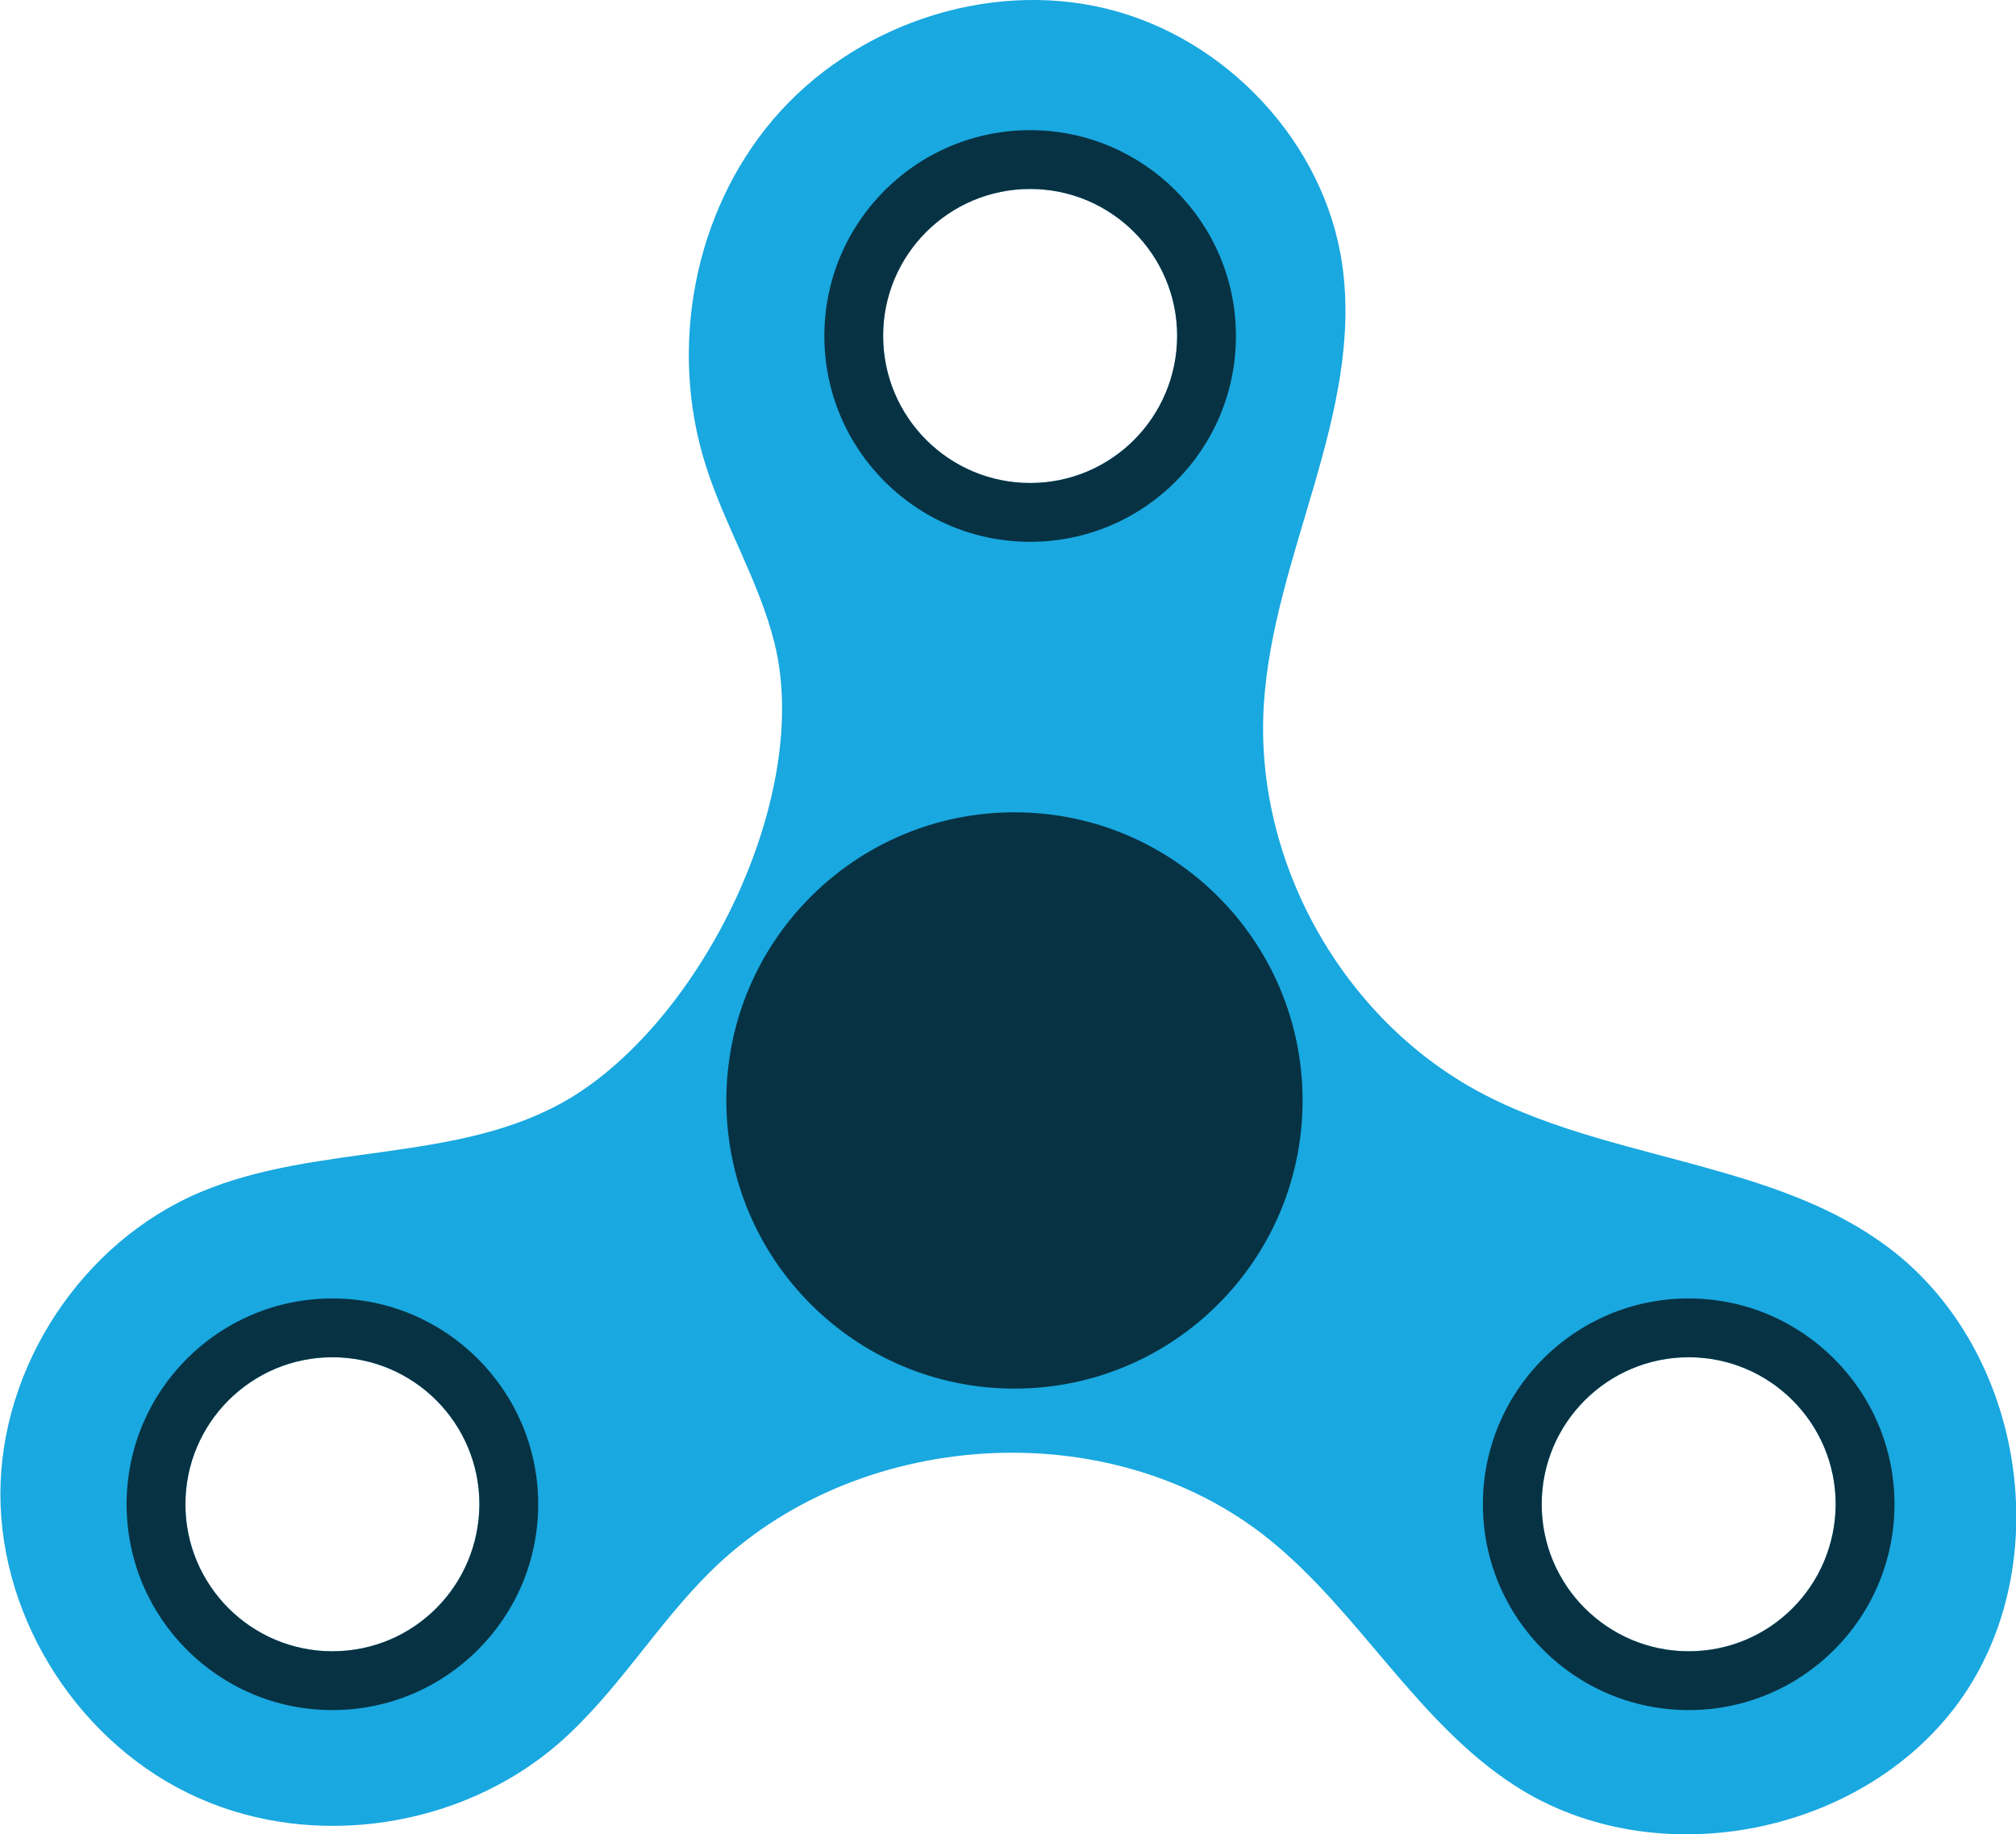 <?xml version="1.0" encoding="utf-8"?>
<!-- Generator: Adobe Illustrator 21.1.0, SVG Export Plug-In . SVG Version: 6.00 Build 0)  -->
<svg version="1.1" id="Layer_1" xmlns="http://www.w3.org/2000/svg" xmlns:xlink="http://www.w3.org/1999/xlink" x="0px" y="0px"
	 viewBox="0 0 514.3 467.9" style="enable-background:new 0 0 514.3 467.9;" xml:space="preserve">
<style type="text/css">
	.st0{fill:#19A8E0;}
	.st1{opacity:0.7;}
</style>
<g>
	<g>
		<g>
			<path class="st0" d="M304.6,354.7c0.8-0.5,1.7-1.1,2.5-1.7C306.3,353.6,305.5,354.2,304.6,354.7z"/>
		</g>
	</g>
	<g>
		<g>
			<path class="st0" d="M480.8,317.5c-12.5-9.1-26.9-14.3-41.9-18.6c-20.7-6-42.5-10.2-61.4-20.3c-35.1-18.8-57.5-58.9-55.1-98.6
				c2.3-38.3,25.5-74.7,20-112.6c-4.5-31.1-29.7-57.8-60.2-65.2c-30.5-7.4-64.5,4.3-84.9,28.2c-20.4,23.9-26.8,58.6-17.2,88.5
				c4.9,15.4,13.6,29.5,17.5,45.2c9.6,38.8-18.3,95.7-52.3,116.1c-28,16.7-64.2,11.2-94.2,23.9c-30.1,12.7-51,44.4-51,77
				c0,32.6,20.7,64.3,50.5,77.5c29.8,13.3,67,7.6,91.7-13.7c14.8-12.8,24.9-30.1,38.8-43.9c37-36.7,102-41.1,142.6-8.4
				c23.1,18.6,37.8,46.8,62.8,62.9c36.2,23.4,90.1,12.5,114.4-23C525.1,397,515.7,342.8,480.8,317.5z M84.8,421.2
				c-20.7,0-37.5-16.8-37.5-37.5c0-20.7,16.8-37.5,37.5-37.5s37.5,16.8,37.5,37.5C122.2,404.5,105.5,421.2,84.8,421.2z M262.8,48.2
				c20.7,0,37.5,16.8,37.5,37.5c0,20.7-16.8,37.5-37.5,37.5s-37.5-16.8-37.5-37.5C225.2,65,242,48.2,262.8,48.2z M430.8,421.2
				c-20.7,0-37.5-16.8-37.5-37.5c0-20.7,16.8-37.5,37.5-37.5s37.5,16.8,37.5,37.5C468.2,404.5,451.5,421.2,430.8,421.2z"/>
		</g>
		<g>
			<path class="st0" d="M304.6,354.7c0.8-0.5,1.7-1.1,2.5-1.7C306.3,353.6,305.5,354.2,304.6,354.7z"/>
		</g>
		<g>
			<path class="st0" d="M332.3,238.8c0-0.1-0.1-0.2-0.1-0.2C332.2,238.6,332.3,238.7,332.3,238.8
				C332.3,238.7,332.3,238.7,332.3,238.8C332.3,238.8,332.3,238.8,332.3,238.8z"/>
		</g>
	</g>
</g>
<g class="st1">
	<circle cx="258.8" cy="280.7" r="73.5"/>
	<path d="M262.8,33.2c-29,0-52.5,23.5-52.5,52.5s23.5,52.5,52.5,52.5s52.5-23.5,52.5-52.5S291.7,33.2,262.8,33.2z M262.8,123.2
		c-20.7,0-37.5-16.8-37.5-37.5c0-20.7,16.8-37.5,37.5-37.5s37.5,16.8,37.5,37.5C300.2,106.5,283.5,123.2,262.8,123.2z"/>
	<path d="M430.8,331.2c-29,0-52.5,23.5-52.5,52.5s23.5,52.5,52.5,52.5s52.5-23.5,52.5-52.5S459.7,331.2,430.8,331.2z M430.8,421.2
		c-20.7,0-37.5-16.8-37.5-37.5c0-20.7,16.8-37.5,37.5-37.5s37.5,16.8,37.5,37.5C468.2,404.5,451.5,421.2,430.8,421.2z"/>
	<path d="M84.8,331.2c-29,0-52.5,23.5-52.5,52.5s23.5,52.5,52.5,52.5s52.5-23.5,52.5-52.5S113.7,331.2,84.8,331.2z M84.8,421.2
		c-20.7,0-37.5-16.8-37.5-37.5c0-20.7,16.8-37.5,37.5-37.5s37.5,16.8,37.5,37.5C122.2,404.5,105.5,421.2,84.8,421.2z"/>
</g>
</svg>
